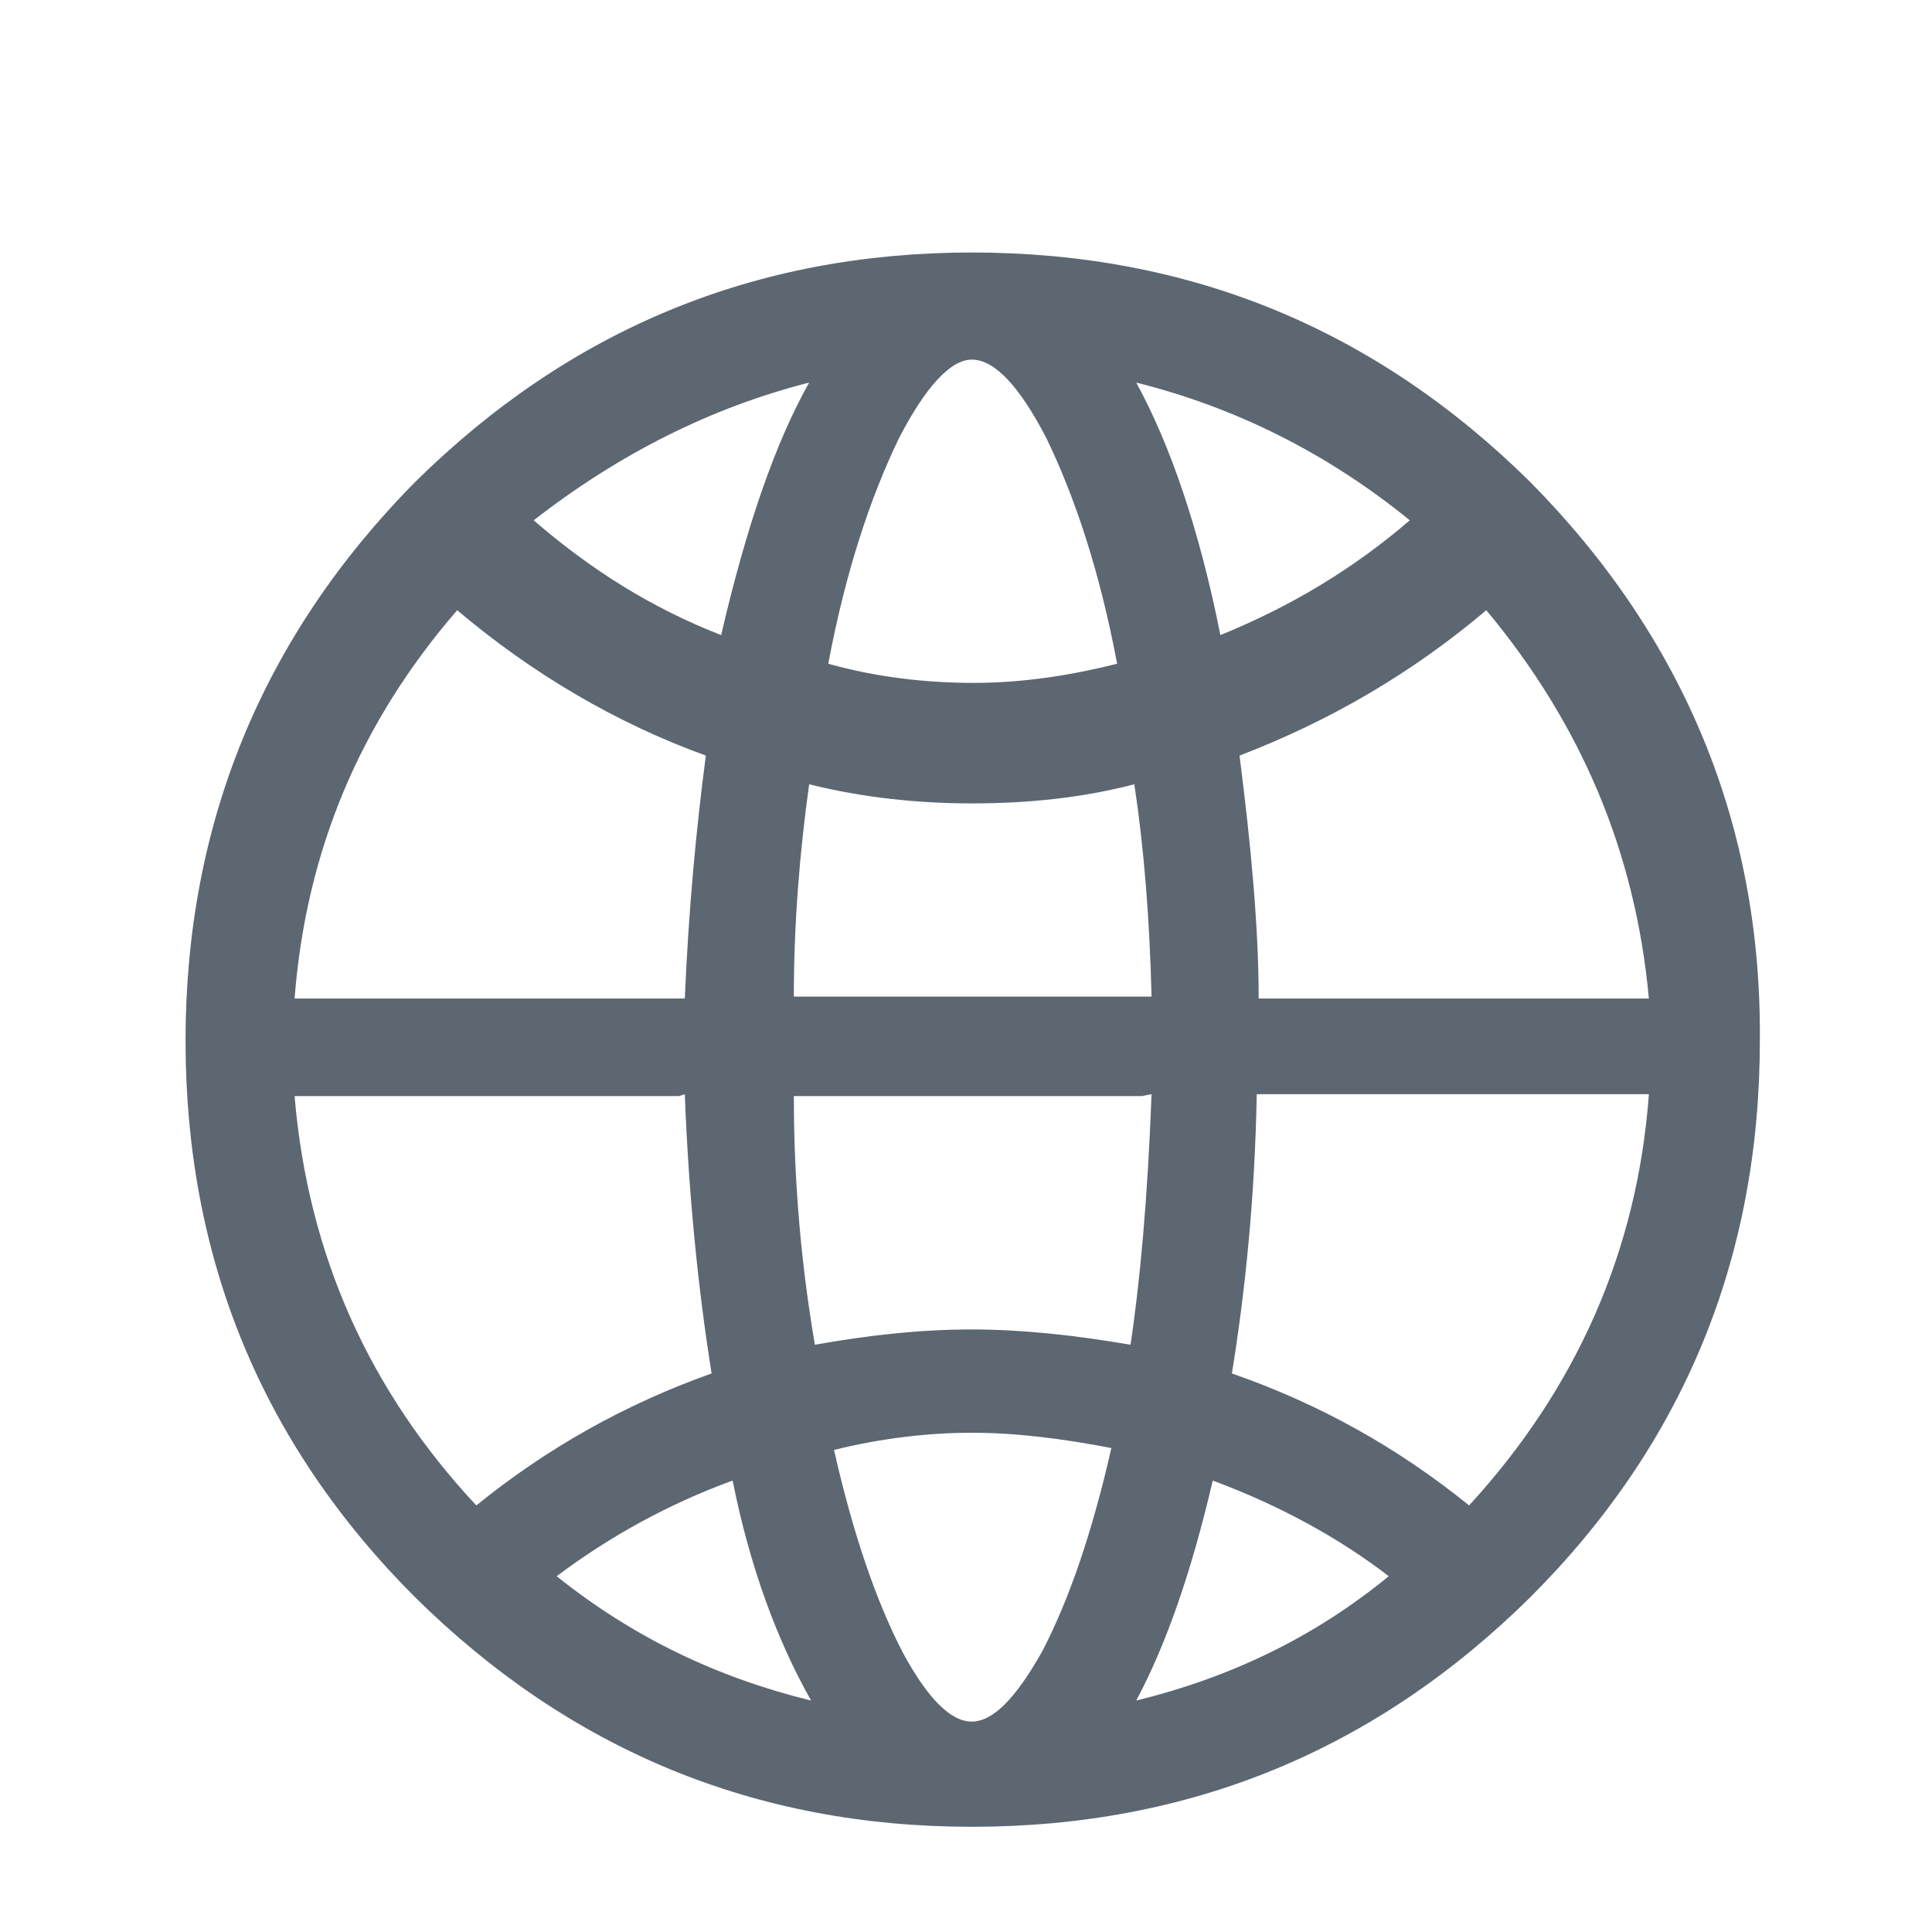 <?xml version="1.0" encoding="utf-8"?>
<!-- Generator: Adobe Illustrator 23.0.1, SVG Export Plug-In . SVG Version: 6.00 Build 0)  -->
<svg version="1.1" id="Capa_1" xmlns="http://www.w3.org/2000/svg" xmlns:xlink="http://www.w3.org/1999/xlink" x="0px" y="0px"
	 viewBox="0 0 10.1 10.1" style="enable-background:new 0 0 10.1 10.1;" xml:space="preserve">
<style type="text/css">
	.st0{fill:#5C6772;}
</style>
<g>
	<g transform="matrix( 1, 0, 0, 1, 0,0) ">
		<g>
			<g id="a_1_">
				<path class="st0" d="M8,2.52c-0.81-0.8-1.78-1.2-2.92-1.2c-1.13,0-2.1,0.4-2.91,1.2c-0.8,0.81-1.2,1.79-1.2,2.92
					c0,1.14,0.4,2.11,1.2,2.91c0.81,0.8,1.78,1.2,2.91,1.2c1.14,0,2.11-0.4,2.92-1.2c0.8-0.8,1.2-1.77,1.2-2.91
					C9.21,4.31,8.8,3.33,8,2.52 M5.47,2.29c0.15,0.31,0.28,0.7,0.37,1.18c-0.24,0.06-0.49,0.1-0.75,0.1c-0.25,0-0.51-0.03-0.76-0.1
					C4.42,2.99,4.55,2.6,4.7,2.29c0.14-0.27,0.27-0.41,0.38-0.41C5.2,1.88,5.33,2.02,5.47,2.29 M4.23,4.1
					C4.51,4.17,4.8,4.2,5.08,4.2c0.3,0,0.58-0.03,0.85-0.1c0.05,0.33,0.08,0.7,0.09,1.11H4.15C4.15,4.83,4.18,4.46,4.23,4.1
					 M7.77,3.19c0.5,0.6,0.78,1.27,0.85,2.03H6.58c0-0.37-0.04-0.8-0.1-1.27C6.95,3.77,7.38,3.52,7.77,3.19 M7.37,2.72
					c-0.29,0.25-0.62,0.45-0.99,0.6C6.27,2.77,6.12,2.33,5.94,2C6.46,2.13,6.94,2.37,7.37,2.72 M2.39,3.19
					c0.39,0.33,0.83,0.59,1.3,0.76C3.64,4.33,3.6,4.75,3.58,5.22H1.54C1.6,4.45,1.88,3.78,2.39,3.19 M3.77,3.32
					c-0.36-0.14-0.68-0.34-0.98-0.6C3.24,2.37,3.72,2.13,4.23,2C4.05,2.32,3.9,2.76,3.77,3.32 M3.58,5.72
					C3.6,6.25,3.65,6.74,3.72,7.18C3.27,7.34,2.86,7.57,2.49,7.87c-0.56-0.6-0.88-1.31-0.95-2.14h2.01 M2.91,8.24
					c0.28-0.21,0.59-0.38,0.92-0.5c0.09,0.45,0.23,0.83,0.41,1.15C3.75,8.77,3.31,8.56,2.91,8.24 M6.6,5.72h2.02
					C8.56,6.54,8.24,7.26,7.68,7.87C7.31,7.57,6.9,7.34,6.44,7.18c0.07-0.43,0.12-0.92,0.13-1.46 M6.02,5.72
					C6,6.26,5.96,6.7,5.91,7.03C5.62,6.98,5.34,6.95,5.08,6.95c-0.27,0-0.54,0.03-0.82,0.08c-0.07-0.41-0.11-0.84-0.11-1.3h1.82
					 M4.36,7.58C4.6,7.52,4.85,7.49,5.08,7.49c0.23,0,0.47,0.03,0.73,0.08c-0.1,0.44-0.22,0.79-0.36,1.06C5.31,8.88,5.19,9,5.08,9
					C4.97,9,4.85,8.88,4.72,8.64C4.58,8.37,4.46,8.02,4.36,7.58 M5.94,8.89c0.16-0.3,0.29-0.68,0.4-1.15C6.69,7.87,7,8.04,7.26,8.24
					C6.87,8.56,6.43,8.77,5.94,8.89z"/>
			</g>
		</g>
	</g>
</g>
</svg>
